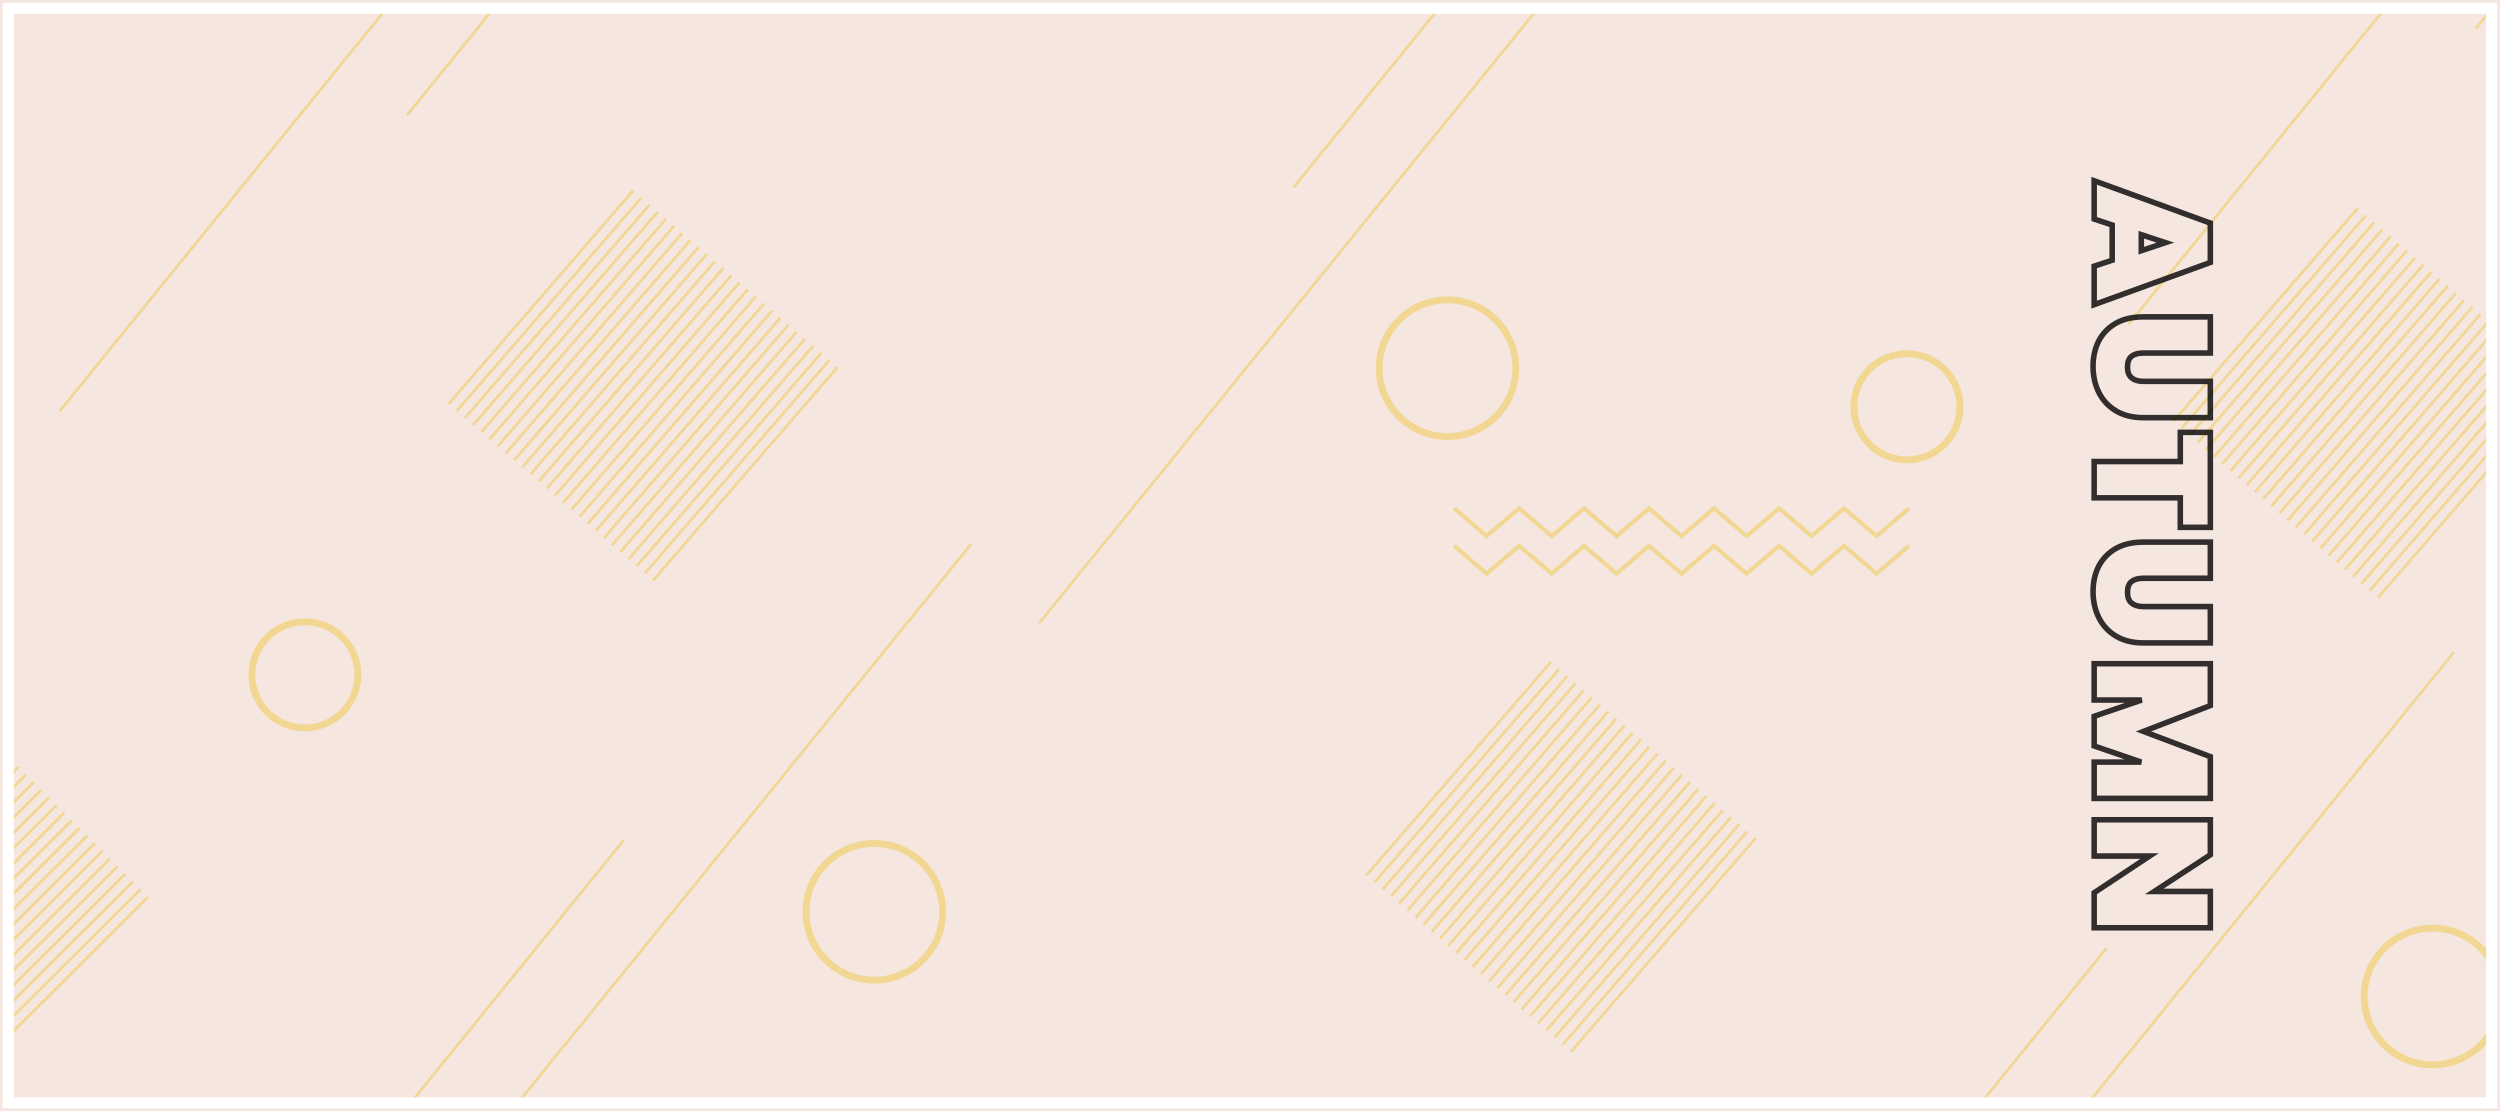 <svg width="1800" height="800" viewBox="0 0 1800 800" fill="none" xmlns="http://www.w3.org/2000/svg">
<rect x="0" y="0" width="1800" height="800" fill="#808080" stroke="none"/>
<g clip-path="url(#clip0_692_119)">
<path d="M1799 1H1V799H1799V1Z" fill="white" stroke="#F5E6E0" stroke-width="2"/>
<path d="M1790 10H10V790H1790V10Z" fill="#F5E6E0"/>
<mask id="mask0_692_119" style="mask-type:alpha" maskUnits="userSpaceOnUse" x="10" y="10" width="1780" height="780">
<path d="M1790 10H10V790H1790V10Z" fill="#F5E6E0"/>
</mask>
<g mask="url(#mask0_692_119)">
<g opacity="0.4">
<path d="M455.1 136.6L322.2 290.2L323.7 291.5L456.6 137.9L455.1 136.6Z" fill="#EDC021"/>
<path d="M461 141.7L328.1 295.3L329.6 296.6L462.5 143L461 141.7Z" fill="#EDC021"/>
<path d="M466.9 146.8L334 300.3L335.5 301.6L468.4 148.1L466.9 146.8Z" fill="#EDC021"/>
<path d="M472.8 151.9L339.9 305.4L341.4 306.7L474.3 153.2L472.8 151.9Z" fill="#EDC021"/>
<path d="M478.7 157L345.8 310.5L347.3 311.8L480.2 158.3L478.7 157Z" fill="#EDC021"/>
<path d="M484.6 162L351.7 315.6L353.2 316.9L486.1 163.3L484.6 162Z" fill="#EDC021"/>
<path d="M490.5 167.1L357.6 320.7L359.1 322L492 168.4L490.5 167.1Z" fill="#EDC021"/>
<path d="M496.4 172.2L363.4 325.7L365 327L497.9 173.5L496.4 172.2Z" fill="#EDC021"/>
<path d="M502.2 177.3L369.3 330.8L370.9 332.1L503.8 178.6L502.2 177.3Z" fill="#EDC021"/>
<path d="M508.1 182.3L375.2 335.9L376.7 337.2L509.6 183.7L508.1 182.3Z" fill="#EDC021"/>
<path d="M514 187.4L381.1 341L382.6 342.3L515.5 188.7L514 187.4Z" fill="#EDC021"/>
<path d="M519.9 192.5L387 346L388.5 347.4L521.4 193.8L519.9 192.5Z" fill="#EDC021"/>
<path d="M525.8 197.6L392.9 351.1L394.4 352.4L527.3 198.9L525.8 197.6Z" fill="#EDC021"/>
<path d="M531.7 202.7L398.8 356.2L400.3 357.5L533.2 204L531.7 202.7Z" fill="#EDC021"/>
<path d="M537.6 207.7L404.7 361.3L406.2 362.6L539.1 209L537.6 207.7Z" fill="#EDC021"/>
<path d="M543.5 212.8L410.6 366.4L412.1 367.7L545 214.1L543.5 212.8Z" fill="#EDC021"/>
<path d="M549.4 217.9L416.5 371.4L418 372.7L550.9 219.2L549.4 217.9Z" fill="#EDC021"/>
<path d="M555.2 223L422.3 376.5L423.9 377.8L556.8 224.3L555.2 223Z" fill="#EDC021"/>
<path d="M561.1 228.1L428.2 381.6L429.7 382.9L562.7 229.4L561.1 228.1Z" fill="#EDC021"/>
<path d="M567 233.1L434.1 386.7L435.6 388L568.5 234.4L567 233.1Z" fill="#EDC021"/>
<path d="M572.9 238.2L440 391.8L441.5 393.1L574.4 239.5L572.9 238.2Z" fill="#EDC021"/>
<path d="M578.8 243.3L445.9 396.8L447.4 398.1L580.3 244.6L578.8 243.3Z" fill="#EDC021"/>
<path d="M584.7 248.4L451.8 401.9L453.3 403.2L586.2 249.7L584.7 248.4Z" fill="#EDC021"/>
<path d="M590.6 253.5L457.7 407L459.2 408.3L592.1 254.8L590.6 253.5Z" fill="#EDC021"/>
<path d="M596.5 258.5L463.6 412.1L465.1 413.4L598 259.8L596.5 258.5Z" fill="#EDC021"/>
<path d="M602.4 263.6L469.5 417.2L471 418.5L603.9 264.9L602.4 263.6Z" fill="#EDC021"/>
<path d="M1115.9 476L983 629.6L984.5 630.9L1117.4 477.3L1115.9 476Z" fill="#EDC021"/>
<path d="M1121.8 481.1L988.9 634.7L990.4 636L1123.3 482.4L1121.8 481.1Z" fill="#EDC021"/>
<path d="M1127.7 486.2L994.8 639.7L996.3 641L1129.2 487.5L1127.7 486.2Z" fill="#EDC021"/>
<path d="M1133.6 491.3L1000.7 644.8L1002.2 646.1L1135.1 492.6L1133.6 491.3Z" fill="#EDC021"/>
<path d="M1139.5 496.4L1006.6 649.9L1008.1 651.2L1141 497.7L1139.5 496.4Z" fill="#EDC021"/>
<path d="M1145.4 501.4L1012.5 655L1014 656.3L1146.9 502.7L1145.4 501.4Z" fill="#EDC021"/>
<path d="M1151.3 506.5L1018.4 660.1L1019.9 661.4L1152.8 507.8L1151.3 506.5Z" fill="#EDC021"/>
<path d="M1157.2 511.6L1024.2 665.1L1025.8 666.4L1158.7 512.9L1157.2 511.6Z" fill="#EDC021"/>
<path d="M1163 516.7L1030.1 670.2L1031.7 671.5L1164.6 518L1163 516.7Z" fill="#EDC021"/>
<path d="M1168.9 521.7L1036 675.3L1037.5 676.6L1170.4 523.1L1168.9 521.7Z" fill="#EDC021"/>
<path d="M1174.8 526.8L1041.9 680.4L1043.4 681.7L1176.3 528.1L1174.8 526.8Z" fill="#EDC021"/>
<path d="M1180.7 531.9L1047.8 685.4L1049.3 686.8L1182.2 533.2L1180.7 531.9Z" fill="#EDC021"/>
<path d="M1186.6 537L1053.7 690.5L1055.2 691.8L1188.1 538.3L1186.6 537Z" fill="#EDC021"/>
<path d="M1192.5 542.1L1059.6 695.6L1061.1 696.9L1194 543.4L1192.5 542.1Z" fill="#EDC021"/>
<path d="M1198.4 547.1L1065.5 700.7L1067 702L1199.9 548.4L1198.4 547.1Z" fill="#EDC021"/>
<path d="M1204.3 552.2L1071.4 705.8L1072.9 707.1L1205.8 553.5L1204.3 552.2Z" fill="#EDC021"/>
<path d="M1210.2 557.3L1077.3 710.8L1078.8 712.1L1211.7 558.6L1210.2 557.3Z" fill="#EDC021"/>
<path d="M1216 562.4L1083.1 715.9L1084.7 717.2L1217.6 563.7L1216 562.4Z" fill="#EDC021"/>
<path d="M1221.9 567.5L1089 721L1090.5 722.3L1223.5 568.8L1221.9 567.5Z" fill="#EDC021"/>
<path d="M1227.8 572.5L1094.9 726.1L1096.4 727.4L1229.3 573.8L1227.8 572.5Z" fill="#EDC021"/>
<path d="M1233.7 577.6L1100.8 731.2L1102.3 732.5L1235.2 578.9L1233.7 577.6Z" fill="#EDC021"/>
<path d="M1239.6 582.7L1106.7 736.2L1108.2 737.5L1241.1 584L1239.6 582.7Z" fill="#EDC021"/>
<path d="M1245.5 587.8L1112.6 741.3L1114.1 742.6L1247 589.1L1245.5 587.8Z" fill="#EDC021"/>
<path d="M1251.4 592.9L1118.5 746.4L1120 747.7L1252.9 594.2L1251.4 592.9Z" fill="#EDC021"/>
<path d="M1257.3 597.9L1124.4 751.5L1125.9 752.8L1258.8 599.2L1257.3 597.9Z" fill="#EDC021"/>
<path d="M1263.2 603L1130.3 756.6L1131.8 757.9L1264.7 604.3L1263.2 603Z" fill="#EDC021"/>
<path d="M1696.8 149.3L1563.9 302.9L1565.4 304.2L1698.4 150.6L1696.8 149.3Z" fill="#EDC021"/>
<path d="M1702.7 154.4L1569.8 308L1571.3 309.3L1704.2 155.7L1702.7 154.4Z" fill="#EDC021"/>
<path d="M1708.6 159.5L1575.7 313L1577.2 314.3L1710.1 160.8L1708.6 159.5Z" fill="#EDC021"/>
<path d="M1714.5 164.6L1581.6 318.1L1583.1 319.4L1716 165.9L1714.5 164.6Z" fill="#EDC021"/>
<path d="M1720.4 169.6L1587.5 323.2L1589 324.5L1721.9 171L1720.4 169.6Z" fill="#EDC021"/>
<path d="M1726.3 174.7L1593.4 328.3L1594.9 329.6L1727.8 176L1726.3 174.7Z" fill="#EDC021"/>
<path d="M1732.2 179.8L1599.3 333.4L1600.8 334.7L1733.7 181.1L1732.2 179.8Z" fill="#EDC021"/>
<path d="M1738.1 184.9L1605.2 338.4L1606.7 339.7L1739.6 186.2L1738.1 184.9Z" fill="#EDC021"/>
<path d="M1744 190L1611 343.5L1612.6 344.8L1745.5 191.3L1744 190Z" fill="#EDC021"/>
<path d="M1749.8 195L1616.9 348.6L1618.4 349.9L1751.4 196.4L1749.8 195Z" fill="#EDC021"/>
<path d="M1755.7 200.1L1622.8 353.7L1624.3 355L1757.2 201.4L1755.7 200.1Z" fill="#EDC021"/>
<path d="M1761.6 205.2L1628.7 358.7L1630.2 360.1L1763.1 206.5L1761.6 205.2Z" fill="#EDC021"/>
<path d="M1767.5 210.3L1634.6 363.8L1636.1 365.1L1769 211.6L1767.5 210.3Z" fill="#EDC021"/>
<path d="M1773.4 215.4L1640.5 368.9L1642 370.2L1774.9 216.7L1773.4 215.4Z" fill="#EDC021"/>
<path d="M1779.3 220.4L1646.4 374L1647.9 375.3L1780.8 221.7L1779.3 220.4Z" fill="#EDC021"/>
<path d="M1785.2 225.5L1652.3 379.1L1653.8 380.4L1786.7 226.8L1785.2 225.5Z" fill="#EDC021"/>
<path d="M1791.1 230.6L1658.2 384.1L1659.7 385.4L1792.6 231.9L1791.1 230.6Z" fill="#EDC021"/>
<path d="M1797 235.7L1664 389.2L1665.6 390.5L1798.5 237L1797 235.7Z" fill="#EDC021"/>
<path d="M1802.8 240.8L1669.9 394.3L1671.5 395.6L1804.4 242.1L1802.8 240.8Z" fill="#EDC021"/>
<path d="M1808.7 245.8L1675.8 399.4L1677.3 400.7L1810.2 247.1L1808.7 245.8Z" fill="#EDC021"/>
<path d="M1814.6 250.9L1681.7 404.5L1683.2 405.8L1816.1 252.2L1814.6 250.9Z" fill="#EDC021"/>
<path d="M1820.5 256L1687.6 409.5L1689.1 410.8L1822 257.3L1820.5 256Z" fill="#EDC021"/>
<path d="M1826.4 261.1L1693.5 414.6L1695 415.9L1827.9 262.4L1826.4 261.1Z" fill="#EDC021"/>
<path d="M1832.3 266.2L1699.4 419.7L1700.9 421L1833.8 267.5L1832.3 266.2Z" fill="#EDC021"/>
<path d="M1838.2 271.2L1705.3 424.8L1706.8 426.1L1839.7 272.5L1838.2 271.2Z" fill="#EDC021"/>
<path d="M1844.1 276.3L1711.2 429.9L1712.7 431.2L1845.6 277.6L1844.1 276.3Z" fill="#EDC021"/>
<path d="M14 552.9L12.5 551.5L-30 593.9V596.7L14 552.9Z" fill="#EDC021"/>
<path d="M19.5 558.4L18 557L-30 604.9V607.7L19.5 558.4Z" fill="#EDC021"/>
<path d="M25 563.9L23.5 562.5L-30 615.9V618.7L25 563.9Z" fill="#EDC021"/>
<path d="M30.5 569.4L29 568L-30 626.9V629.7L30.5 569.4Z" fill="#EDC021"/>
<path d="M36 574.9L34.5 573.5L-30 637.8V640.7L36 574.9Z" fill="#EDC021"/>
<path d="M41.5 580.4L40 579L-30 648.8V651.6L41.5 580.4Z" fill="#EDC021"/>
<path d="M47 585.9L45.5 584.5L-30 659.8V662.6L47 585.9Z" fill="#EDC021"/>
<path d="M52.5 591.4L51 590L-30 670.8V673.6L52.5 591.4Z" fill="#EDC021"/>
<path d="M58 596.9L56.5 595.5L-30 681.7V684.6L58 596.9Z" fill="#EDC021"/>
<path d="M63.5 602.4L62 601L-30 692.7V695.5L63.5 602.4Z" fill="#EDC021"/>
<path d="M68.9 607.9L67.5 606.5L-30 703.7V706.5L68.9 607.9Z" fill="#EDC021"/>
<path d="M74.4 613.4L73 612L-30 714.7V717.5L74.4 613.4Z" fill="#EDC021"/>
<path d="M79.9 618.9L78.5 617.5L-30 725.7V728.5L79.9 618.9Z" fill="#EDC021"/>
<path d="M85.4 624.4L84 623L-30 736.6V739.5L85.4 624.4Z" fill="#EDC021"/>
<path d="M90.9 629.9L89.5 628.5L-30 747.6V750.4L90.9 629.9Z" fill="#EDC021"/>
<path d="M96.4 635.4L95 634L-30 758.6V761.4L96.4 635.4Z" fill="#EDC021"/>
<path d="M101.9 640.9L100.5 639.5L-30 769.6V772.4L101.9 640.9Z" fill="#EDC021"/>
<path d="M107.4 646.4L106 645L-30 780.5V783.4L107.4 646.4Z" fill="#EDC021"/>
<path d="M629.5 705.7C656.672 705.7 678.7 683.672 678.7 656.5C678.7 629.328 656.672 607.3 629.5 607.3C602.328 607.3 580.3 629.328 580.3 656.5C580.3 683.672 602.328 705.7 629.5 705.7Z" stroke="#EDC021" stroke-width="5" stroke-miterlimit="10"/>
<path d="M1042.2 314.3C1069.37 314.3 1091.4 292.272 1091.4 265.1C1091.4 237.928 1069.37 215.9 1042.2 215.9C1015.03 215.9 993 237.928 993 265.1C993 292.272 1015.03 314.3 1042.2 314.3Z" stroke="#EDC021" stroke-width="5" stroke-miterlimit="10"/>
<path d="M1770.28 762.927C1795.38 752.528 1807.3 723.747 1796.9 698.643C1786.5 673.538 1757.72 661.617 1732.62 672.015C1707.51 682.414 1695.59 711.196 1705.99 736.3C1716.39 761.405 1745.17 773.326 1770.28 762.927Z" stroke="#EDC021" stroke-width="5" stroke-miterlimit="10"/>
<path d="M256.655 494.776C261.573 474.261 248.929 453.644 228.414 448.726C207.899 443.808 187.281 456.452 182.364 476.967C177.446 497.482 190.09 518.1 210.605 523.017C231.12 527.935 251.737 515.291 256.655 494.776Z" stroke="#EDC021" stroke-width="5" stroke-miterlimit="10"/>
<path d="M1410.14 301.66C1414.99 281.128 1402.27 260.553 1381.74 255.705C1361.21 250.857 1340.64 263.571 1335.79 284.103C1330.94 304.635 1343.65 325.21 1364.19 330.058C1384.72 334.906 1405.29 322.192 1410.14 301.66Z" stroke="#EDC021" stroke-width="5" stroke-miterlimit="10"/>
<path d="M1047 366L1070.4 386L1093.8 366L1117.2 386L1140.5 366L1163.9 386L1187.3 366L1210.7 386L1234.1 366L1257.5 386L1280.9 366L1304.3 386L1327.7 366L1351.1 386L1374.5 366" stroke="#EDC021" stroke-width="3" stroke-miterlimit="10"/>
<path d="M1047 393L1070.4 413L1093.8 393L1117.2 413L1140.5 393L1163.9 413L1187.3 393L1210.7 413L1234.1 393L1257.5 413L1280.9 393L1304.3 413L1327.7 393L1351.1 413L1374.5 393" stroke="#EDC021" stroke-width="3" stroke-miterlimit="10"/>
<path d="M379.2 -120L42.2 295.4L43.8 296.6L381.8 -120H379.2Z" fill="#EDC021"/>
<path d="M293.8 83.6L459 -120H456.4L292.2 82.4L293.8 83.6Z" fill="#EDC021"/>
<path d="M1820.6 -120H1818.1L1531.8 232.9L1533.3 234.2L1820.6 -120Z" fill="#EDC021"/>
<path d="M1781.8 19.9L1783.3 21.2L1890 -110.3V-113.5L1781.8 19.9Z" fill="#EDC021"/>
<path d="M448.2 604.4L257.1 840H259.6L449.8 605.6L448.2 604.4Z" fill="#EDC021"/>
<path d="M334.3 840H336.8L699.8 392.6L698.2 391.4L334.3 840Z" fill="#EDC021"/>
<path d="M747 448.6H749.5L1112.5 1.2L1110.9 0L747 448.6Z" fill="#EDC021"/>
<path d="M1516 682L1387.8 840H1390.4L1517.5 683.3L1516 682Z" fill="#EDC021"/>
<path d="M1058.2 -23L930 135H932.6L1059.7 -21.7L1058.2 -23Z" fill="#EDC021"/>
<path d="M1465 840H1467.6L1767.5 470.3L1766 469L1465 840Z" fill="#EDC021"/>
</g>
</g>
<path opacity="0.8" d="M1507.79 156.273V157.719L1509.16 158.172L1520.78 162.012V187.365L1509.16 191.205L1507.79 191.659V193.104V216.49V219.344L1510.47 218.37L1590.12 189.448L1591.44 188.97V187.568V162.035V160.636L1590.12 160.156L1510.48 131.121L1507.79 130.142V133V156.273ZM1589.44 254.178H1591.44V252.178V230.147V228.147H1589.44H1543.23C1535.6 228.147 1528.99 229.628 1523.5 232.695L1523.49 232.7L1523.48 232.706C1518.04 235.826 1513.89 240.093 1511.07 245.49L1511.06 245.506L1511.05 245.522C1508.34 250.956 1507 257.068 1507 263.815C1507 270.563 1508.34 276.741 1511.04 282.313L1511.05 282.323C1513.85 288.015 1518 292.52 1523.45 295.805L1523.46 295.812C1529.02 299.119 1535.64 300.725 1543.23 300.725H1589.44H1591.44V298.725V276.581V274.581H1589.44H1543.23C1539.34 274.581 1536.55 273.613 1534.61 271.913L1534.6 271.91C1532.83 270.366 1531.79 267.948 1531.79 264.267C1531.79 260.595 1532.83 258.18 1534.59 256.636C1536.44 255.09 1539.23 254.178 1543.23 254.178H1589.44ZM1589.44 379.686H1591.44V377.686V313.289V311.289H1589.44H1571.82H1569.82V313.289V332.303H1509.79H1507.79V334.303V356.446V358.446H1509.79L1569.82 358.447V377.686V379.686H1571.82H1589.44ZM1589.44 416.349H1591.44V414.349V392.319V390.319H1589.44H1543.23C1535.6 390.319 1528.99 391.799 1523.5 394.866L1523.49 394.871L1523.48 394.877C1518.04 397.997 1513.89 402.264 1511.07 407.661L1511.06 407.677L1511.05 407.693C1508.34 413.127 1507 419.239 1507 425.986C1507 432.734 1508.34 438.912 1511.04 444.484L1511.05 444.495C1513.85 450.187 1518 454.692 1523.45 457.977L1523.46 457.983C1529.02 461.29 1535.64 462.896 1543.23 462.896H1589.44H1591.44V460.896V438.752V436.752H1589.44H1543.23C1539.34 436.752 1536.55 435.784 1534.61 434.084L1534.6 434.081C1532.83 432.538 1531.79 430.119 1531.79 426.438C1531.79 422.766 1532.83 420.351 1534.59 418.807C1536.44 417.261 1539.23 416.349 1543.23 416.349H1589.44ZM1589.44 574.847H1591.44V572.847V546.184V544.802L1590.15 544.313L1543.3 526.618L1590.16 508.508L1591.44 508.013V506.642V479.866V477.866H1589.44H1509.79H1507.79V479.866V502.01V504.01H1509.79H1542.04L1509.14 515.257L1507.79 515.719V517.149V535.677V537.107L1509.14 537.57L1541.71 548.703H1509.79H1507.79V550.703V572.847V574.847H1509.79H1589.44ZM1507.79 666.005V668.005H1509.79H1589.44H1591.44V666.005V643.861V641.861H1589.44H1551.07L1590.53 616.048L1591.44 615.456V614.374V592.231V590.231H1589.44H1509.79H1507.79V592.231V614.374V616.374H1509.79H1547.66L1508.69 642.194L1507.79 642.787V643.861V666.005ZM1541.73 168.979L1559.13 174.701L1541.73 180.5V168.979Z" stroke="black" stroke-width="4"/>
</g>
<defs>
<clipPath id="clip0_692_119">
<rect width="1800" height="800" fill="white"/>
</clipPath>
</defs>
</svg>
